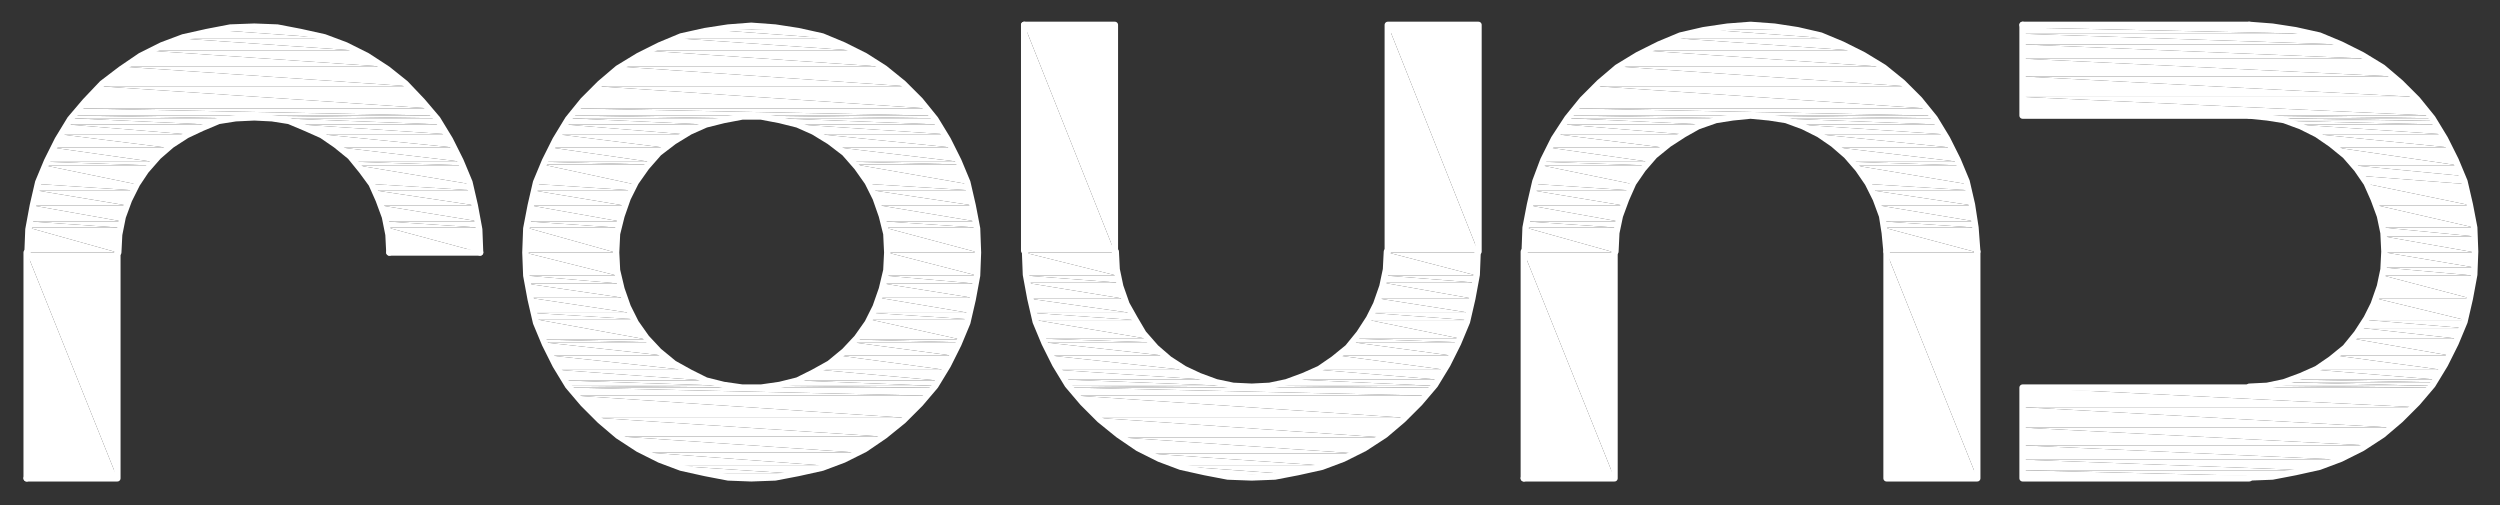 <?xml version="1.0" encoding="utf-8"?>
<!-- Generator: Adobe Illustrator 23.0.3, SVG Export Plug-In . SVG Version: 6.00 Build 0)  -->
<svg version="1.1" id="whiteRound" xmlns="http://www.w3.org/2000/svg" xmlns:xlink="http://www.w3.org/1999/xlink" x="0px" y="0px"
	 viewBox="0 0 281.2 56.8" style="enable-background:new 0 0 281.2 56.8;" xml:space="preserve">
<rect x="0" y="0" width="281.2" height="56.8" fill="#333333" stroke="none"/>
<style type="text/css">
	.whitebordersvg{fill-rule:evenodd;clip-rule:evenodd;fill:#FFFFFF;}
	.st1{fill:none;stroke:#FFFFFF;stroke-width:0.72;stroke-linecap:round;stroke-linejoin:round;}
	.st2{fill:none;stroke:#FFFFFF;stroke-width:0.72;stroke-linecap:round;stroke-linejoin:bevel;}
</style>
<g>
	<g id="whiteRound">
		<polygon class="whitebordersvg" points="227.5,2.8 256.4,3.1 227.5,3.1 		"/>
		<polygon class="whitebordersvg" points="227.5,2.8 253,2.8 256.4,3.1 		"/>
		<polygon class="whitebordersvg" points="195.1,2.8 202.1,3.3 191.6,3.3 		"/>
		<polygon class="whitebordersvg" points="195.1,2.8 198.6,2.8 202.1,3.3 		"/>
		<polygon class="whitebordersvg" points="26.8,2.8 33.7,3.3 23.3,3.3 		"/>
		<polygon class="whitebordersvg" points="26.8,2.8 30.2,2.8 33.7,3.3 		"/>
		<polygon class="whitebordersvg" points="227.5,3.1 259.9,3.8 227.5,3.8 		"/>
		<polygon class="whitebordersvg" points="227.5,3.1 256.4,3.1 259.9,3.8 		"/>
		<polygon class="whitebordersvg" points="191.6,3.3 205.4,4.3 188.4,4.3 		"/>
		<polygon class="whitebordersvg" points="191.6,3.3 202.1,3.3 205.4,4.3 		"/>
		<polygon class="whitebordersvg" points="23.3,3.3 37.1,4.3 19.9,4.3 		"/>
		<polygon class="whitebordersvg" points="23.3,3.3 33.7,3.3 37.1,4.3 		"/>
		<polygon class="whitebordersvg" points="227.5,3.8 263.2,5 227.5,5 		"/>
		<polygon class="whitebordersvg" points="227.5,3.8 259.9,3.8 263.2,5 		"/>
		<polygon class="whitebordersvg" points="188.4,4.3 208.7,5.7 185.2,5.7 		"/>
		<polygon class="whitebordersvg" points="188.4,4.3 205.4,4.3 208.7,5.7 		"/>
		<polygon class="whitebordersvg" points="19.9,4.3 40.2,5.7 16.8,5.7 		"/>
		<polygon class="whitebordersvg" points="19.9,4.3 37.1,4.3 40.2,5.7 		"/>
		<polygon class="whitebordersvg" points="227.5,5 266.3,6.6 227.5,6.6 		"/>
		<polygon class="whitebordersvg" points="227.5,5 263.2,5 266.3,6.6 		"/>
		<polygon class="whitebordersvg" points="185.2,5.7 211.6,7.5 182.2,7.5 		"/>
		<polygon class="whitebordersvg" points="185.2,5.7 208.7,5.7 211.6,7.5 		"/>
		<polygon class="whitebordersvg" points="16.8,5.7 43.2,7.5 13.8,7.5 		"/>
		<polygon class="whitebordersvg" points="16.8,5.7 40.2,5.7 43.2,7.5 		"/>
		<polygon class="whitebordersvg" points="227.5,6.6 269.2,8.6 227.5,8.6 		"/>
		<polygon class="whitebordersvg" points="227.5,6.6 266.3,6.6 269.2,8.6 		"/>
		<polygon class="whitebordersvg" points="182.2,7.5 214.3,9.7 179.5,9.7 		"/>
		<polygon class="whitebordersvg" points="182.2,7.5 211.6,7.5 214.3,9.7 		"/>
		<polygon class="whitebordersvg" points="13.8,7.5 46,9.7 11.2,9.7 		"/>
		<polygon class="whitebordersvg" points="13.8,7.5 43.2,7.5 46,9.7 		"/>
		<polygon class="whitebordersvg" points="227.5,8.6 271.7,10.9 227.5,10.9 		"/>
		<polygon class="whitebordersvg" points="227.5,8.6 269.2,8.6 271.7,10.9 		"/>
		<polygon class="whitebordersvg" points="179.5,9.7 216.7,12.2 177.1,12.2 		"/>
		<polygon class="whitebordersvg" points="179.5,9.7 214.3,9.7 216.7,12.2 		"/>
		<polygon class="whitebordersvg" points="11.2,9.7 48.4,12.2 8.8,12.2 		"/>
		<polygon class="whitebordersvg" points="11.2,9.7 46,9.7 48.4,12.2 		"/>
		<polygon class="whitebordersvg" points="227.5,10.9 273.4,13 227.5,13 		"/>
		<polygon class="whitebordersvg" points="227.5,10.9 271.7,10.9 273.4,13 		"/>
		<polygon class="whitebordersvg" points="177.1,12.2 217.2,13 176.5,13 		"/>
		<polygon class="whitebordersvg" points="177.1,12.2 216.7,12.2 217.2,13 		"/>
		<polygon class="whitebordersvg" points="8.8,12.2 48.8,13 8.2,13 		"/>
		<polygon class="whitebordersvg" points="8.8,12.2 48.4,12.2 48.8,13 		"/>
		<polygon class="whitebordersvg" points="253,13 273.6,13.3 255.7,13.3 		"/>
		<polygon class="whitebordersvg" points="253,13 273.4,13 273.6,13.3 		"/>
		<polygon class="whitebordersvg" points="196.9,13 217.4,13.3 199.6,13.3 		"/>
		<polygon class="whitebordersvg" points="196.9,13 217.2,13 217.4,13.3 		"/>
		<polygon class="whitebordersvg" points="176.5,13 194.3,13.3 176.4,13.3 		"/>
		<polygon class="whitebordersvg" points="176.5,13 196.9,13 194.3,13.3 		"/>
		<polygon class="whitebordersvg" points="28.6,13 49.1,13.3 31.2,13.3 		"/>
		<polygon class="whitebordersvg" points="28.6,13 48.8,13 49.1,13.3 		"/>
		<polygon class="whitebordersvg" points="8.2,13 25.8,13.3 8,13.3 		"/>
		<polygon class="whitebordersvg" points="8.2,13 28.6,13 25.8,13.3 		"/>
		<polygon class="whitebordersvg" points="255.7,13.3 273.8,13.6 257,13.6 		"/>
		<polygon class="whitebordersvg" points="255.7,13.3 273.6,13.3 273.8,13.6 		"/>
		<polygon class="whitebordersvg" points="257,13.6 274.1,14 258.2,14 		"/>
		<polygon class="whitebordersvg" points="257,13.6 273.8,13.6 274.1,14 		"/>
		<polygon class="whitebordersvg" points="199.6,13.3 217.9,14 202.1,14 		"/>
		<polygon class="whitebordersvg" points="199.6,13.3 217.4,13.3 217.9,14 		"/>
		<polygon class="whitebordersvg" points="176.4,13.3 191.6,14 175.9,14 		"/>
		<polygon class="whitebordersvg" points="176.4,13.3 194.3,13.3 191.6,14 		"/>
		<polygon class="whitebordersvg" points="31.2,13.3 49.6,14 33.7,14 		"/>
		<polygon class="whitebordersvg" points="31.2,13.3 49.1,13.3 49.6,14 		"/>
		<polygon class="whitebordersvg" points="8,13.3 23.3,14 7.6,14 		"/>
		<polygon class="whitebordersvg" points="8,13.3 25.8,13.3 23.3,14 		"/>
		<polygon class="whitebordersvg" points="258.2,14 274.7,15.1 260.6,15.1 		"/>
		<polygon class="whitebordersvg" points="258.2,14 274.1,14 274.7,15.1 		"/>
		<polygon class="whitebordersvg" points="202.1,14 218.6,15.1 204.5,15.1 		"/>
		<polygon class="whitebordersvg" points="202.1,14 217.9,14 218.6,15.1 		"/>
		<polygon class="whitebordersvg" points="175.9,14 189.2,15.1 175.1,15.1 		"/>
		<polygon class="whitebordersvg" points="175.9,14 191.6,14 189.2,15.1 		"/>
		<polygon class="whitebordersvg" points="33.7,14 50.3,15.1 36.1,15.1 		"/>
		<polygon class="whitebordersvg" points="33.7,14 49.6,14 50.3,15.1 		"/>
		<polygon class="whitebordersvg" points="7.6,14 20.9,15.1 6.7,15.1 		"/>
		<polygon class="whitebordersvg" points="7.6,14 23.3,14 20.9,15.1 		"/>
		<path class="whitebordersvg" d="M204.5,15.1L204.5,15.1z"/>
		<path class="whitebordersvg" d="M175.1,15.1L175.1,15.1z"/>
		<path class="whitebordersvg" d="M36.1,15.1L36.1,15.1z"/>
		<path class="whitebordersvg" d="M6.7,15.1L6.7,15.1z"/>
		<polygon class="whitebordersvg" points="260.6,15.1 275.6,16.6 262.8,16.6 		"/>
		<polygon class="whitebordersvg" points="260.6,15.1 274.7,15.1 275.6,16.6 		"/>
		<path class="whitebordersvg" d="M262.8,16.6L262.8,16.6z"/>
		<polygon class="whitebordersvg" points="204.5,15.1 219.5,16.6 206.8,16.6 		"/>
		<polygon class="whitebordersvg" points="204.5,15.1 218.6,15.1 219.5,16.6 		"/>
		<polygon class="whitebordersvg" points="175.1,15.1 187.1,16.6 174.2,16.6 		"/>
		<polygon class="whitebordersvg" points="175.1,15.1 189.2,15.1 187.1,16.6 		"/>
		<polygon class="whitebordersvg" points="36.1,15.1 51.1,16.6 38.4,16.6 		"/>
		<polygon class="whitebordersvg" points="36.1,15.1 50.3,15.1 51.1,16.6 		"/>
		<polygon class="whitebordersvg" points="6.7,15.1 18.7,16.6 5.9,16.6 		"/>
		<polygon class="whitebordersvg" points="6.7,15.1 20.9,15.1 18.7,16.6 		"/>
		<polygon class="whitebordersvg" points="206.8,16.6 220.3,18.2 208.3,18.2 		"/>
		<polygon class="whitebordersvg" points="206.8,16.6 219.5,16.6 220.3,18.2 		"/>
		<polygon class="whitebordersvg" points="174.2,16.6 185.5,18.2 173.5,18.2 		"/>
		<polygon class="whitebordersvg" points="174.2,16.6 187.1,16.6 185.5,18.2 		"/>
		<polygon class="whitebordersvg" points="38.4,16.6 52,18.2 40,18.2 		"/>
		<polygon class="whitebordersvg" points="38.4,16.6 51.1,16.6 52,18.2 		"/>
		<polygon class="whitebordersvg" points="5.9,16.6 17.2,18.2 5.2,18.2 		"/>
		<polygon class="whitebordersvg" points="5.9,16.6 18.7,16.6 17.2,18.2 		"/>
		<polygon class="whitebordersvg" points="262.8,16.6 276.5,18.6 264.7,18.6 		"/>
		<polygon class="whitebordersvg" points="262.8,16.6 275.6,16.6 276.5,18.6 		"/>
		<polygon class="whitebordersvg" points="208.3,18.2 220.4,18.6 208.6,18.6 		"/>
		<polygon class="whitebordersvg" points="208.3,18.2 220.3,18.2 220.4,18.6 		"/>
		<polygon class="whitebordersvg" points="173.5,18.2 185.2,18.6 173.4,18.6 		"/>
		<polygon class="whitebordersvg" points="173.5,18.2 185.5,18.2 185.2,18.6 		"/>
		<polygon class="whitebordersvg" points="40,18.2 52.1,18.6 40.2,18.6 		"/>
		<polygon class="whitebordersvg" points="40,18.2 52,18.2 52.1,18.6 		"/>
		<polygon class="whitebordersvg" points="5.2,18.2 16.8,18.6 5,18.6 		"/>
		<polygon class="whitebordersvg" points="5.2,18.2 17.2,18.2 16.8,18.6 		"/>
		<polygon class="whitebordersvg" points="264.7,18.6 277.1,19.8 265.7,19.8 		"/>
		<polygon class="whitebordersvg" points="264.7,18.6 276.5,18.6 277.1,19.8 		"/>
		<polygon class="whitebordersvg" points="265.7,19.8 277.3,20.7 266.3,20.7 		"/>
		<polygon class="whitebordersvg" points="265.7,19.8 277.1,19.8 277.3,20.7 		"/>
		<polygon class="whitebordersvg" points="208.6,18.6 221.2,20.7 210.1,20.7 		"/>
		<polygon class="whitebordersvg" points="208.6,18.6 220.4,18.6 221.2,20.7 		"/>
		<polygon class="whitebordersvg" points="173.4,18.6 183.6,20.7 172.6,20.7 		"/>
		<polygon class="whitebordersvg" points="173.4,18.6 185.2,18.6 183.6,20.7 		"/>
		<polygon class="whitebordersvg" points="40.2,18.6 52.8,20.7 41.8,20.7 		"/>
		<polygon class="whitebordersvg" points="40.2,18.6 52.1,18.6 52.8,20.7 		"/>
		<polygon class="whitebordersvg" points="5,18.6 15.2,20.7 4.2,20.7 		"/>
		<polygon class="whitebordersvg" points="5,18.6 16.8,18.6 15.2,20.7 		"/>
		<polygon class="whitebordersvg" points="210.1,20.7 221.4,21.4 210.5,21.4 		"/>
		<polygon class="whitebordersvg" points="210.1,20.7 221.2,20.7 221.4,21.4 		"/>
		<polygon class="whitebordersvg" points="172.6,20.7 183.2,21.4 172.3,21.4 		"/>
		<polygon class="whitebordersvg" points="172.6,20.7 183.6,20.7 183.2,21.4 		"/>
		<polygon class="whitebordersvg" points="41.8,20.7 53,21.4 42.1,21.4 		"/>
		<polygon class="whitebordersvg" points="41.8,20.7 52.8,20.7 53,21.4 		"/>
		<polygon class="whitebordersvg" points="4.2,20.7 14.9,21.4 4,21.4 		"/>
		<polygon class="whitebordersvg" points="4.2,20.7 15.2,20.7 14.9,21.4 		"/>
		<polygon class="whitebordersvg" points="266.3,20.7 277.9,23.1 267.4,23.1 		"/>
		<polygon class="whitebordersvg" points="266.3,20.7 277.3,20.7 277.9,23.1 		"/>
		<polygon class="whitebordersvg" points="210.5,21.4 221.8,23.1 211.3,23.1 		"/>
		<polygon class="whitebordersvg" points="210.5,21.4 221.4,21.4 221.8,23.1 		"/>
		<polygon class="whitebordersvg" points="172.3,21.4 182.5,23.1 172,23.1 		"/>
		<polygon class="whitebordersvg" points="172.3,21.4 183.2,21.4 182.5,23.1 		"/>
		<polygon class="whitebordersvg" points="42.1,21.4 53.4,23.1 42.8,23.1 		"/>
		<polygon class="whitebordersvg" points="42.1,21.4 53,21.4 53.4,23.1 		"/>
		<polygon class="whitebordersvg" points="4,21.4 14.2,23.1 3.6,23.1 		"/>
		<polygon class="whitebordersvg" points="4,21.4 14.9,21.4 14.2,23.1 		"/>
		<path class="whitebordersvg" d="M267.4,23.1L267.4,23.1z"/>
		<polygon class="whitebordersvg" points="267.4,23.1 277.9,23.1 278,23.1 		"/>
		<polygon class="whitebordersvg" points="211.3,23.1 222.1,24.9 211.7,24.9 		"/>
		<polygon class="whitebordersvg" points="211.3,23.1 221.8,23.1 222.1,24.9 		"/>
		<polygon class="whitebordersvg" points="172,23.1 182,24.9 171.6,24.9 		"/>
		<polygon class="whitebordersvg" points="172,23.1 182.5,23.1 182,24.9 		"/>
		<polygon class="whitebordersvg" points="42.8,23.1 53.8,24.9 43.3,24.9 		"/>
		<polygon class="whitebordersvg" points="42.8,23.1 53.4,23.1 53.8,24.9 		"/>
		<polygon class="whitebordersvg" points="3.6,23.1 13.7,24.9 3.2,24.9 		"/>
		<polygon class="whitebordersvg" points="3.6,23.1 14.2,23.1 13.7,24.9 		"/>
		<polygon class="whitebordersvg" points="267.4,23.1 278.3,25.6 268.1,25.6 		"/>
		<polygon class="whitebordersvg" points="267.4,23.1 278,23.1 278.3,25.6 		"/>
		<polygon class="whitebordersvg" points="211.7,24.9 222.2,25.6 211.9,25.6 		"/>
		<polygon class="whitebordersvg" points="211.7,24.9 222.1,24.9 222.2,25.6 		"/>
		<polygon class="whitebordersvg" points="171.6,24.9 181.8,25.6 171.6,25.6 		"/>
		<polygon class="whitebordersvg" points="171.6,24.9 182,24.9 181.8,25.6 		"/>
		<polygon class="whitebordersvg" points="43.3,24.9 53.9,25.6 43.6,25.6 		"/>
		<polygon class="whitebordersvg" points="43.3,24.9 53.8,24.9 53.9,25.6 		"/>
		<polygon class="whitebordersvg" points="3.2,24.9 13.4,25.6 3.2,25.6 		"/>
		<polygon class="whitebordersvg" points="3.2,24.9 13.7,24.9 13.4,25.6 		"/>
		<polygon class="whitebordersvg" points="268.1,25.6 278.4,26.6 268.2,26.6 		"/>
		<polygon class="whitebordersvg" points="268.1,25.6 278.3,25.6 278.4,26.6 		"/>
		<polygon class="whitebordersvg" points="268.2,26.6 278.4,28.4 268.3,28.4 		"/>
		<polygon class="whitebordersvg" points="268.2,26.6 278.4,26.6 278.4,28.4 		"/>
		<polygon class="whitebordersvg" points="211.9,25.6 222.4,28.4 212.2,28.4 		"/>
		<polygon class="whitebordersvg" points="211.9,25.6 222.2,25.6 222.4,28.4 		"/>
		<polygon class="whitebordersvg" points="171.6,25.6 181.6,28.4 171.4,28.4 		"/>
		<polygon class="whitebordersvg" points="171.6,25.6 181.8,25.6 181.6,28.4 		"/>
		<polygon class="whitebordersvg" points="156.1,2.8 166.3,28.4 156.1,28.4 		"/>
		<polygon class="whitebordersvg" points="156.1,2.8 166.3,2.8 166.3,28.4 		"/>
		<polygon class="whitebordersvg" points="115.2,2.8 125.4,28.4 115.2,28.4 		"/>
		<polygon class="whitebordersvg" points="115.2,2.8 125.4,2.8 125.4,28.4 		"/>
		<polygon class="whitebordersvg" points="43.6,25.6 54,28.4 43.8,28.4 		"/>
		<polygon class="whitebordersvg" points="43.6,25.6 53.9,25.6 54,28.4 		"/>
		<polygon class="whitebordersvg" points="3.2,25.6 13.2,28.4 3,28.4 		"/>
		<polygon class="whitebordersvg" points="3.2,25.6 13.4,25.6 13.2,28.4 		"/>
		<polygon class="whitebordersvg" points="268.3,28.4 278.4,30.1 268.2,30.1 		"/>
		<polygon class="whitebordersvg" points="268.3,28.4 278.4,28.4 278.4,30.1 		"/>
		<polygon class="whitebordersvg" points="268.2,30.1 278.3,31 268.1,31 		"/>
		<polygon class="whitebordersvg" points="268.2,30.1 278.4,30.1 278.3,31 		"/>
		<polygon class="whitebordersvg" points="156.1,28.4 166.1,31 155.9,31 		"/>
		<polygon class="whitebordersvg" points="156.1,28.4 166.3,28.4 166.1,31 		"/>
		<polygon class="whitebordersvg" points="115.2,28.4 125.6,31 115.4,31 		"/>
		<polygon class="whitebordersvg" points="115.2,28.4 125.4,28.4 125.6,31 		"/>
		<polygon class="whitebordersvg" points="155.9,31 166.1,31.8 155.6,31.8 		"/>
		<polygon class="whitebordersvg" points="155.9,31 166.1,31 166.1,31.8 		"/>
		<polygon class="whitebordersvg" points="115.4,31 125.9,31.8 115.4,31.8 		"/>
		<polygon class="whitebordersvg" points="115.4,31 125.6,31 125.9,31.8 		"/>
		<polygon class="whitebordersvg" points="268.1,31 278,33.6 267.4,33.6 		"/>
		<polygon class="whitebordersvg" points="268.1,31 278.3,31 278,33.6 		"/>
		<path class="whitebordersvg" d="M267.4,33.6L267.4,33.6z"/>
		<polygon class="whitebordersvg" points="267.4,33.6 278,33.6 277.9,33.6 		"/>
		<polygon class="whitebordersvg" points="155.6,31.8 165.7,33.6 155.2,33.6 		"/>
		<polygon class="whitebordersvg" points="155.6,31.8 166.1,31.8 165.7,33.6 		"/>
		<polygon class="whitebordersvg" points="115.4,31.8 126.4,33.6 115.8,33.6 		"/>
		<polygon class="whitebordersvg" points="115.4,31.8 125.9,31.8 126.4,33.6 		"/>
		<polygon class="whitebordersvg" points="155.2,33.6 165.4,35.2 154.3,35.2 		"/>
		<polygon class="whitebordersvg" points="155.2,33.6 165.7,33.6 165.4,35.2 		"/>
		<polygon class="whitebordersvg" points="115.8,33.6 127.2,35.2 116.2,35.2 		"/>
		<polygon class="whitebordersvg" points="115.8,33.6 126.4,33.6 127.2,35.2 		"/>
		<polygon class="whitebordersvg" points="267.4,33.6 277.3,36 266.3,36 		"/>
		<polygon class="whitebordersvg" points="267.4,33.6 277.9,33.6 277.3,36 		"/>
		<polygon class="whitebordersvg" points="154.3,35.2 165,36 154,36 		"/>
		<polygon class="whitebordersvg" points="154.3,35.2 165.4,35.2 165,36 		"/>
		<polygon class="whitebordersvg" points="116.2,35.2 127.6,36 116.5,36 		"/>
		<polygon class="whitebordersvg" points="116.2,35.2 127.2,35.2 127.6,36 		"/>
		<polygon class="whitebordersvg" points="266.3,36 277.1,36.9 265.7,36.9 		"/>
		<polygon class="whitebordersvg" points="266.3,36 277.3,36 277.1,36.9 		"/>
		<polygon class="whitebordersvg" points="265.7,36.9 276.5,38.1 264.7,38.1 		"/>
		<polygon class="whitebordersvg" points="265.7,36.9 277.1,36.9 276.5,38.1 		"/>
		<polygon class="whitebordersvg" points="154,36 164.3,38.1 152.5,38.1 		"/>
		<polygon class="whitebordersvg" points="154,36 165,36 164.3,38.1 		"/>
		<polygon class="whitebordersvg" points="116.5,36 129,38.1 117.2,38.1 		"/>
		<polygon class="whitebordersvg" points="116.5,36 127.6,36 129,38.1 		"/>
		<polygon class="whitebordersvg" points="152.5,38.1 164.2,38.5 152.2,38.5 		"/>
		<polygon class="whitebordersvg" points="152.5,38.1 164.3,38.1 164.2,38.5 		"/>
		<polygon class="whitebordersvg" points="117.2,38.1 129.4,38.5 117.4,38.5 		"/>
		<polygon class="whitebordersvg" points="117.2,38.1 129,38.1 129.4,38.5 		"/>
		<polygon class="whitebordersvg" points="264.7,38.1 275.6,40 262.8,40 		"/>
		<polygon class="whitebordersvg" points="264.7,38.1 276.5,38.1 275.6,40 		"/>
		<polygon class="whitebordersvg" points="152.2,38.5 163.3,40 150.6,40 		"/>
		<polygon class="whitebordersvg" points="152.2,38.5 164.2,38.5 163.3,40 		"/>
		<polygon class="whitebordersvg" points="117.4,38.5 130.9,40 118.2,40 		"/>
		<polygon class="whitebordersvg" points="117.4,38.5 129.4,38.5 130.9,40 		"/>
		<path class="whitebordersvg" d="M262.8,40L262.8,40z"/>
		<polygon class="whitebordersvg" points="150.6,40 162.6,41.6 148.4,41.6 		"/>
		<polygon class="whitebordersvg" points="150.6,40 163.3,40 162.6,41.6 		"/>
		<polygon class="whitebordersvg" points="118.2,40 133.1,41.6 118.9,41.6 		"/>
		<polygon class="whitebordersvg" points="118.2,40 130.9,40 133.1,41.6 		"/>
		<polygon class="whitebordersvg" points="262.8,40 274.7,41.6 260.6,41.6 		"/>
		<polygon class="whitebordersvg" points="262.8,40 275.6,40 274.7,41.6 		"/>
		<path class="whitebordersvg" d="M148.4,41.6L148.4,41.6z"/>
		<path class="whitebordersvg" d="M118.9,41.6L118.9,41.6z"/>
		<polygon class="whitebordersvg" points="260.6,41.6 274.1,42.7 258.2,42.7 		"/>
		<polygon class="whitebordersvg" points="260.6,41.6 274.7,41.6 274.1,42.7 		"/>
		<polygon class="whitebordersvg" points="148.4,41.6 161.8,42.7 146,42.7 		"/>
		<polygon class="whitebordersvg" points="148.4,41.6 162.6,41.6 161.8,42.7 		"/>
		<polygon class="whitebordersvg" points="118.9,41.6 135.5,42.7 119.8,42.7 		"/>
		<polygon class="whitebordersvg" points="118.9,41.6 133.1,41.6 135.5,42.7 		"/>
		<polygon class="whitebordersvg" points="258.2,42.7 273.8,43 257,43 		"/>
		<polygon class="whitebordersvg" points="258.2,42.7 274.1,42.7 273.8,43 		"/>
		<polygon class="whitebordersvg" points="257,43 273.6,43.4 255.7,43.4 		"/>
		<polygon class="whitebordersvg" points="257,43 273.8,43 273.6,43.4 		"/>
		<polygon class="whitebordersvg" points="146,42.7 161.3,43.4 143.4,43.4 		"/>
		<polygon class="whitebordersvg" points="146,42.7 161.8,42.7 161.3,43.4 		"/>
		<polygon class="whitebordersvg" points="119.8,42.7 138.1,43.4 120.2,43.4 		"/>
		<polygon class="whitebordersvg" points="119.8,42.7 135.5,42.7 138.1,43.4 		"/>
		<polygon class="whitebordersvg" points="255.7,43.4 273.4,43.6 253,43.6 		"/>
		<polygon class="whitebordersvg" points="255.7,43.4 273.6,43.4 273.4,43.6 		"/>
		<polygon class="whitebordersvg" points="143.4,43.4 161.2,43.6 140.8,43.6 		"/>
		<polygon class="whitebordersvg" points="143.4,43.4 161.3,43.4 161.2,43.6 		"/>
		<polygon class="whitebordersvg" points="120.2,43.4 140.8,43.6 120.4,43.6 		"/>
		<polygon class="whitebordersvg" points="120.2,43.4 138.1,43.4 140.8,43.6 		"/>
		<polygon class="whitebordersvg" points="120.4,43.6 160.6,44.5 121,44.5 		"/>
		<polygon class="whitebordersvg" points="120.4,43.6 161.2,43.6 160.6,44.5 		"/>
		<polygon class="whitebordersvg" points="227.5,43.6 271.7,45.8 227.5,45.8 		"/>
		<polygon class="whitebordersvg" points="227.5,43.6 273.4,43.6 271.7,45.8 		"/>
		<polygon class="whitebordersvg" points="121,44.5 158.2,47 123.4,47 		"/>
		<polygon class="whitebordersvg" points="121,44.5 160.6,44.5 158.2,47 		"/>
		<polygon class="whitebordersvg" points="227.5,45.8 269.2,48.1 227.5,48.1 		"/>
		<polygon class="whitebordersvg" points="227.5,45.8 271.7,45.8 269.2,48.1 		"/>
		<polygon class="whitebordersvg" points="123.4,47 155.5,49.2 126,49.2 		"/>
		<polygon class="whitebordersvg" points="123.4,47 158.2,47 155.5,49.2 		"/>
		<polygon class="whitebordersvg" points="227.5,48.1 266.3,50.1 227.5,50.1 		"/>
		<polygon class="whitebordersvg" points="227.5,48.1 269.2,48.1 266.3,50.1 		"/>
		<polygon class="whitebordersvg" points="126,49.2 152.5,51 129,51 		"/>
		<polygon class="whitebordersvg" points="126,49.2 155.5,49.2 152.5,51 		"/>
		<polygon class="whitebordersvg" points="227.5,50.1 263.2,51.7 227.5,51.7 		"/>
		<polygon class="whitebordersvg" points="227.5,50.1 266.3,50.1 263.2,51.7 		"/>
		<polygon class="whitebordersvg" points="129,51 149.3,52.4 132.2,52.4 		"/>
		<polygon class="whitebordersvg" points="129,51 152.5,51 149.3,52.4 		"/>
		<polygon class="whitebordersvg" points="227.5,51.7 259.9,52.9 227.5,52.9 		"/>
		<polygon class="whitebordersvg" points="227.5,51.7 263.2,51.7 259.9,52.9 		"/>
		<polygon class="whitebordersvg" points="132.2,52.4 145.9,53.4 135.6,53.4 		"/>
		<polygon class="whitebordersvg" points="132.2,52.4 149.3,52.4 145.9,53.4 		"/>
		<polygon class="whitebordersvg" points="227.5,52.9 256.4,53.6 227.5,53.6 		"/>
		<polygon class="whitebordersvg" points="227.5,52.9 259.9,52.9 256.4,53.6 		"/>
		<polygon class="whitebordersvg" points="135.6,53.4 142.6,53.8 139,53.8 		"/>
		<polygon class="whitebordersvg" points="135.6,53.4 145.9,53.4 142.6,53.8 		"/>
		<polygon class="whitebordersvg" points="227.5,53.6 253,53.8 227.5,53.8 		"/>
		<polygon class="whitebordersvg" points="227.5,53.6 256.4,53.6 253,53.8 		"/>
		<polygon class="whitebordersvg" points="212.2,28.4 222.4,53.8 212.2,53.8 		"/>
		<polygon class="whitebordersvg" points="212.2,28.4 222.4,28.4 222.4,53.8 		"/>
		<polygon class="whitebordersvg" points="171.4,28.4 181.6,53.8 171.4,53.8 		"/>
		<polygon class="whitebordersvg" points="171.4,28.4 181.6,28.4 181.6,53.8 		"/>
		<polygon class="whitebordersvg" points="3,28.4 13.2,53.8 3,53.8 		"/>
		<polygon class="whitebordersvg" points="3,28.4 13.2,28.4 13.2,53.8 		"/>
		<polyline class="st1" points="227.5,2.8 227.5,13 253,13 		"/>
		<polyline class="st2" points="253,43.5 255,43.4 256.9,43 258.8,42.3 260.6,41.5 262.2,40.4 263.8,39.1 265.1,37.5 266.2,35.8 
			267,34.2 267.7,32.2 268.1,30.3 268.2,28.3 268.1,26.2 267.7,24.3 267,22.4 266.2,20.6 265.1,19 263.8,17.5 262.2,16.2 
			260.6,15.1 258.8,14.2 256.9,13.5 255,13.2 253,13 		"/>
		<polyline class="st1" points="253,43.6 227.5,43.6 227.5,53.8 253,53.8 		"/>
		<polyline class="st2" points="253,53.7 255.6,53.6 258.2,53.1 260.9,52.5 263.3,51.6 265.7,50.4 268,48.9 270,47.2 271.9,45.3 
			273.6,43.3 275,41 276.2,38.6 277.2,36.2 277.8,33.6 278.3,30.9 278.4,28.3 278.3,25.6 277.8,23 277.2,20.4 276.2,18 275,15.6 
			273.6,13.3 271.9,11.2 270,9.3 268,7.6 265.7,6.2 263.3,5 260.9,4 258.2,3.4 255.6,3 253,2.8 		"/>
		<line class="st1" x1="253" y1="2.8" x2="227.5" y2="2.8"/>
		<path class="st1" d="M225,41.1"/>
		<polyline class="st1" points="171.4,53.8 181.6,53.8 181.6,28.3 		"/>
		<polyline class="st2" points="212.2,28.3 212,26.2 211.7,24.3 211,22.4 210.1,20.6 209,19 207.7,17.5 206.2,16.2 204.6,15.1 
			202.8,14.2 200.9,13.5 199,13.2 196.9,13 194.9,13.2 193,13.5 191,14.2 189.4,15.1 187.7,16.2 186.1,17.5 184.8,19 183.7,20.6 
			182.9,22.4 182.2,24.3 181.8,26.2 181.7,28.3 		"/>
		<polyline class="st1" points="212.2,28.3 212.2,53.8 222.4,53.8 222.4,28.3 		"/>
		<polyline class="st2" points="222.4,28.3 222.2,25.6 221.8,23 221.2,20.4 220.2,18 219,15.6 217.6,13.3 215.9,11.2 214,9.3 
			211.9,7.6 209.6,6.2 207.2,5 204.8,4 202.2,3.4 199.6,3 196.9,2.8 194.3,3 191.6,3.4 189,4 186.6,5 184.2,6.2 181.9,7.6 
			179.9,9.3 178,11.2 176.3,13.3 174.8,15.6 173.6,18 172.7,20.4 172.1,23 171.6,25.6 171.5,28.3 		"/>
		<line class="st1" x1="171.4" y1="28.3" x2="171.4" y2="53.8"/>
		<path class="st1" d="M184.1,28.3"/>
		<path class="st1" d="M184.1,56.4"/>
		<path class="st1" d="M168.8,56.4"/>
		<path class="st2" d="M170.2,20.1"/>
		<path class="st2" d="M171.1,17.6"/>
		<path class="st2" d="M172.3,15.1"/>
		<path class="st2" d="M224.9,28.3"/>
		<path class="st1" d="M115.2,2.8v25.4 M168.8,56.4"/>
		<polyline class="st2" points="115.3,28.3 115.4,30.9 115.9,33.6 116.5,36.2 117.5,38.6 118.7,41 120.1,43.3 121.8,45.3 
			123.7,47.2 125.8,48.9 128,50.4 130.4,51.6 132.8,52.5 135.5,53.1 138.1,53.6 140.8,53.7 143.4,53.6 146,53.1 148.7,52.5 
			151.1,51.6 153.5,50.4 155.8,48.9 157.8,47.2 159.7,45.3 161.4,43.3 162.8,41 164,38.6 165,36.2 165.6,33.6 166.1,30.9 
			166.2,28.3 		"/>
		<polyline class="st1" points="166.3,28.3 166.3,2.8 156.1,2.8 156.1,28.3 		"/>
		<polyline class="st2" points="125.5,28.3 125.6,30.3 126,32.2 126.7,34.2 127.6,35.8 128.6,37.5 130,39.1 131.5,40.4 133.2,41.5 
			134.9,42.3 136.8,43 138.7,43.4 140.8,43.5 142.8,43.4 144.7,43 146.6,42.3 148.4,41.5 150,40.4 151.6,39.1 152.9,37.5 154,35.8 
			154.8,34.2 155.5,32.2 155.9,30.3 156,28.3 		"/>
		<polyline class="st1" points="125.4,28.3 125.4,2.8 115.2,2.8 		"/>
		<path class="st2" d="M168.2,33.7"/>
		<path class="st1" d="M153.5,28.3"/>
		<path class="st2" d="M153.5,28.3"/>
		<path class="st2" d="M153.4,30.1"/>
		<path class="st2" d="M152.3,33.6"/>
		<path class="st2" d="M149,37.9"/>
		<path class="st2" d="M144.4,40.5"/>
		<path class="st2" d="M132.5,37.9"/>
		<path class="st2" d="M129.2,33.6"/>
		<path class="st2" d="M128.2,30.1"/>
		<path class="st2" d="M128,28.3"/>
		<path class="st1" d="M128,28.3"/>
		<polyline class="st1" points="3,53.8 13.2,53.8 13.2,28.4 		"/>
		<polyline class="st2" points="43.8,28.4 43.7,26.4 43.3,24.4 42.6,22.5 41.8,20.7 40.7,19.2 39.4,17.6 37.8,16.3 36.2,15.2 
			34.4,14.4 32.5,13.6 30.6,13.3 28.6,13.2 26.5,13.3 24.6,13.6 22.7,14.4 21,15.2 19.3,16.3 17.8,17.6 16.4,19.2 15.4,20.7 
			14.5,22.5 13.8,24.4 13.4,26.4 13.3,28.4 		"/>
		<line class="st1" x1="43.8" y1="28.4" x2="54" y2="28.4"/>
		<polyline class="st2" points="54,28.4 53.9,25.8 53.4,23.1 52.8,20.5 51.8,18.1 50.6,15.7 49.2,13.4 47.5,11.4 45.6,9.4 43.6,7.8 
			41.3,6.3 38.9,5.1 36.5,4.2 33.8,3.6 31.2,3.1 28.6,3 25.9,3.1 23.3,3.6 20.6,4.2 18.2,5.1 15.8,6.3 13.6,7.8 11.5,9.4 9.6,11.4 
			7.9,13.4 6.5,15.7 5.3,18.1 4.3,20.5 3.7,23.1 3.2,25.8 3.1,28.4 		"/>
		<line class="st1" x1="3" y1="28.4" x2="3" y2="53.8"/>
		<path class="st1" d="M212.1,53.8 M209.6,56.4 M181.6,53.8 M184.1,56.4 M171.4,53.8 M168.8,56.4 M166.4,2.8 M156.1,2.8 M115.2,2.8
			 M125.4,2.8"/>
		<path class="st1" d="M227.5,53.8"/>
		<path class="st1" d="M225,56.4"/>
		<path class="st1" d="M222.4,53.8"/>
		<path class="st1" d="M15.7,28.4"/>
	</g>
</g>
<g>
	<g id="whiteRound">
		<g id="whiteRound">
			<polygon class="whitebordersvg" points="82.7,2.9 89.7,3.3 79.4,3.3 			"/>
			<polygon class="whitebordersvg" points="82.7,2.9 86.2,2.9 89.7,3.3 			"/>
			<polygon class="whitebordersvg" points="79.4,3.3 93.1,4.3 76,4.3 			"/>
			<polygon class="whitebordersvg" points="79.4,3.3 89.7,3.3 93.1,4.3 			"/>
			<polygon class="whitebordersvg" points="76,4.3 96.3,5.7 72.8,5.7 			"/>
			<polygon class="whitebordersvg" points="76,4.3 93.1,4.3 96.3,5.7 			"/>
			<polygon class="whitebordersvg" points="72.8,5.7 99.2,7.5 69.8,7.5 			"/>
			<polygon class="whitebordersvg" points="72.8,5.7 96.3,5.7 99.2,7.5 			"/>
			<polygon class="whitebordersvg" points="69.8,7.5 101.9,9.7 67.1,9.7 			"/>
			<polygon class="whitebordersvg" points="69.8,7.5 99.2,7.5 101.9,9.7 			"/>
			<polygon class="whitebordersvg" points="67.1,9.7 104.3,12.2 64.7,12.2 			"/>
			<polygon class="whitebordersvg" points="67.1,9.7 101.9,9.7 104.3,12.2 			"/>
			<polygon class="whitebordersvg" points="64.7,12.2 104.8,13 64.1,13 			"/>
			<polygon class="whitebordersvg" points="64.7,12.2 104.3,12.2 104.8,13 			"/>
			<polygon class="whitebordersvg" points="84.5,13 105.1,13.3 87.2,13.3 			"/>
			<polygon class="whitebordersvg" points="84.5,13 104.8,13 105.1,13.3 			"/>
			<polygon class="whitebordersvg" points="64.1,13 81.9,13.3 64,13.3 			"/>
			<polygon class="whitebordersvg" points="64.1,13 84.5,13 81.9,13.3 			"/>
			<polygon class="whitebordersvg" points="87.2,13.3 105.5,14 89.7,14 			"/>
			<polygon class="whitebordersvg" points="87.2,13.3 105.1,13.3 105.5,14 			"/>
			<polygon class="whitebordersvg" points="64,13.3 79.3,14 63.5,14 			"/>
			<polygon class="whitebordersvg" points="64,13.3 81.9,13.3 79.3,14 			"/>
			<polygon class="whitebordersvg" points="89.7,14 106.3,15.1 92.2,15.1 			"/>
			<polygon class="whitebordersvg" points="89.7,14 105.5,14 106.3,15.1 			"/>
			<polygon class="whitebordersvg" points="63.5,14 76.9,15.1 62.7,15.1 			"/>
			<polygon class="whitebordersvg" points="63.5,14 79.3,14 76.9,15.1 			"/>
			<polygon class="whitebordersvg" points="92.2,15.1 107.1,16.6 94.4,16.6 			"/>
			<polygon class="whitebordersvg" points="92.2,15.1 106.3,15.1 107.1,16.6 			"/>
			<polygon class="whitebordersvg" points="62.7,15.1 74.7,16.6 62,16.6 			"/>
			<polygon class="whitebordersvg" points="62.7,15.1 76.9,15.1 74.7,16.6 			"/>
			<polygon class="whitebordersvg" points="94.4,16.6 107.9,18.2 95.9,18.2 			"/>
			<polygon class="whitebordersvg" points="94.4,16.6 107.1,16.6 107.9,18.2 			"/>
			<polygon class="whitebordersvg" points="62,16.6 73.1,18.2 61.1,18.2 			"/>
			<polygon class="whitebordersvg" points="62,16.6 74.7,16.6 73.1,18.2 			"/>
			<polygon class="whitebordersvg" points="95.9,18.2 108.1,18.5 96.2,18.5 			"/>
			<polygon class="whitebordersvg" points="95.9,18.2 107.9,18.2 108.1,18.5 			"/>
			<polygon class="whitebordersvg" points="61.1,18.2 72.8,18.5 61,18.5 			"/>
			<polygon class="whitebordersvg" points="61.1,18.2 73.1,18.2 72.8,18.5 			"/>
			<polygon class="whitebordersvg" points="96.2,18.5 108.8,20.7 97.7,20.7 			"/>
			<polygon class="whitebordersvg" points="96.2,18.5 108.1,18.5 108.8,20.7 			"/>
			<polygon class="whitebordersvg" points="61,18.5 71.2,20.7 60.2,20.7 			"/>
			<polygon class="whitebordersvg" points="61,18.5 72.8,18.5 71.2,20.7 			"/>
			<polygon class="whitebordersvg" points="97.7,20.7 109,21.4 98.1,21.4 			"/>
			<polygon class="whitebordersvg" points="97.7,20.7 108.8,20.7 109,21.4 			"/>
			<polygon class="whitebordersvg" points="60.2,20.7 70.9,21.4 59.9,21.4 			"/>
			<polygon class="whitebordersvg" points="60.2,20.7 71.2,20.7 70.9,21.4 			"/>
			<polygon class="whitebordersvg" points="98.1,21.4 109.4,23.1 98.9,23.1 			"/>
			<polygon class="whitebordersvg" points="98.1,21.4 109,21.4 109.4,23.1 			"/>
			<polygon class="whitebordersvg" points="59.9,21.4 70.1,23.1 59.6,23.1 			"/>
			<polygon class="whitebordersvg" points="59.9,21.4 70.9,21.4 70.1,23.1 			"/>
			<polygon class="whitebordersvg" points="98.9,23.1 109.7,24.9 99.4,24.9 			"/>
			<polygon class="whitebordersvg" points="98.9,23.1 109.4,23.1 109.7,24.9 			"/>
			<polygon class="whitebordersvg" points="59.6,23.1 69.7,24.9 59.2,24.9 			"/>
			<polygon class="whitebordersvg" points="59.6,23.1 70.1,23.1 69.7,24.9 			"/>
			<polygon class="whitebordersvg" points="99.4,24.9 109.9,25.6 99.5,25.6 			"/>
			<polygon class="whitebordersvg" points="99.4,24.9 109.7,24.9 109.9,25.6 			"/>
			<polygon class="whitebordersvg" points="59.2,24.9 69.4,25.6 59.2,25.6 			"/>
			<polygon class="whitebordersvg" points="59.2,24.9 69.7,24.9 69.4,25.6 			"/>
			<polygon class="whitebordersvg" points="99.5,25.6 110,28.4 99.8,28.4 			"/>
			<polygon class="whitebordersvg" points="99.5,25.6 109.9,25.6 110,28.4 			"/>
			<polygon class="whitebordersvg" points="59.2,25.6 69.2,28.4 59,28.4 			"/>
			<polygon class="whitebordersvg" points="59.2,25.6 69.4,25.6 69.2,28.4 			"/>
			<polygon class="whitebordersvg" points="99.8,28.4 109.9,31 99.5,31 			"/>
			<polygon class="whitebordersvg" points="99.8,28.4 110,28.4 109.9,31 			"/>
			<polygon class="whitebordersvg" points="59,28.4 69.4,31 59.2,31 			"/>
			<polygon class="whitebordersvg" points="59,28.4 69.2,28.4 69.4,31 			"/>
			<polygon class="whitebordersvg" points="99.5,31 109.7,31.9 99.4,31.9 			"/>
			<polygon class="whitebordersvg" points="99.5,31 109.9,31 109.7,31.9 			"/>
			<polygon class="whitebordersvg" points="59.2,31 69.7,31.9 59.2,31.9 			"/>
			<polygon class="whitebordersvg" points="59.2,31 69.4,31 69.7,31.9 			"/>
			<polygon class="whitebordersvg" points="99.4,31.9 109.4,33.5 98.9,33.5 			"/>
			<polygon class="whitebordersvg" points="99.4,31.9 109.7,31.9 109.4,33.5 			"/>
			<polygon class="whitebordersvg" points="59.2,31.9 70.1,33.5 59.6,33.5 			"/>
			<polygon class="whitebordersvg" points="59.2,31.9 69.7,31.9 70.1,33.5 			"/>
			<polygon class="whitebordersvg" points="98.9,33.5 109,35.2 98.1,35.2 			"/>
			<polygon class="whitebordersvg" points="98.9,33.5 109.4,33.5 109,35.2 			"/>
			<polygon class="whitebordersvg" points="59.6,33.5 70.9,35.2 59.9,35.2 			"/>
			<polygon class="whitebordersvg" points="59.6,33.5 70.1,33.5 70.9,35.2 			"/>
			<polygon class="whitebordersvg" points="98.1,35.2 108.8,35.9 97.7,35.9 			"/>
			<polygon class="whitebordersvg" points="98.1,35.2 109,35.2 108.8,35.9 			"/>
			<polygon class="whitebordersvg" points="59.9,35.2 71.2,35.9 60.2,35.9 			"/>
			<polygon class="whitebordersvg" points="59.9,35.2 70.9,35.2 71.2,35.9 			"/>
			<polygon class="whitebordersvg" points="97.7,35.9 108.1,38.2 96.2,38.2 			"/>
			<polygon class="whitebordersvg" points="97.7,35.9 108.8,35.9 108.1,38.2 			"/>
			<polygon class="whitebordersvg" points="60.2,35.9 72.8,38.2 61,38.2 			"/>
			<polygon class="whitebordersvg" points="60.2,35.9 71.2,35.9 72.8,38.2 			"/>
			<polygon class="whitebordersvg" points="96.2,38.2 107.9,38.5 95.9,38.5 			"/>
			<polygon class="whitebordersvg" points="96.2,38.2 108.1,38.2 107.9,38.5 			"/>
			<polygon class="whitebordersvg" points="61,38.2 73.1,38.5 61.1,38.5 			"/>
			<polygon class="whitebordersvg" points="61,38.2 72.8,38.2 73.1,38.5 			"/>
			<polygon class="whitebordersvg" points="95.9,38.5 107.1,40 94.4,40 			"/>
			<polygon class="whitebordersvg" points="95.9,38.5 107.9,38.5 107.1,40 			"/>
			<polygon class="whitebordersvg" points="61.1,38.5 74.7,40 62,40 			"/>
			<polygon class="whitebordersvg" points="61.1,38.5 73.1,38.5 74.7,40 			"/>
			<polygon class="whitebordersvg" points="94.4,40 106.3,41.6 92.2,41.6 			"/>
			<polygon class="whitebordersvg" points="94.4,40 107.1,40 106.3,41.6 			"/>
			<polygon class="whitebordersvg" points="62,40 76.9,41.6 62.7,41.6 			"/>
			<polygon class="whitebordersvg" points="62,40 74.7,40 76.9,41.6 			"/>
			<polygon class="whitebordersvg" points="92.2,41.6 105.5,42.8 89.7,42.8 			"/>
			<polygon class="whitebordersvg" points="92.2,41.6 106.3,41.6 105.5,42.8 			"/>
			<polygon class="whitebordersvg" points="62.7,41.6 79.3,42.8 63.5,42.8 			"/>
			<polygon class="whitebordersvg" points="62.7,41.6 76.9,41.6 79.3,42.8 			"/>
			<polygon class="whitebordersvg" points="89.7,42.8 105.1,43.4 87.2,43.4 			"/>
			<polygon class="whitebordersvg" points="89.7,42.8 105.5,42.8 105.1,43.4 			"/>
			<polygon class="whitebordersvg" points="63.5,42.8 81.9,43.4 64,43.4 			"/>
			<polygon class="whitebordersvg" points="63.5,42.8 79.3,42.8 81.9,43.4 			"/>
			<polygon class="whitebordersvg" points="87.2,43.4 104.8,43.6 84.5,43.6 			"/>
			<polygon class="whitebordersvg" points="87.2,43.4 105.1,43.4 104.8,43.6 			"/>
			<polygon class="whitebordersvg" points="64,43.4 84.5,43.6 64.1,43.6 			"/>
			<polygon class="whitebordersvg" points="64,43.4 81.9,43.4 84.5,43.6 			"/>
			<polygon class="whitebordersvg" points="64.1,43.6 104.3,44.5 64.7,44.5 			"/>
			<polygon class="whitebordersvg" points="64.1,43.6 104.8,43.6 104.3,44.5 			"/>
			<polygon class="whitebordersvg" points="64.7,44.5 101.9,47 67.1,47 			"/>
			<polygon class="whitebordersvg" points="64.7,44.5 104.3,44.5 101.9,47 			"/>
			<polygon class="whitebordersvg" points="67.1,47 99.2,49.1 69.8,49.1 			"/>
			<polygon class="whitebordersvg" points="67.1,47 101.9,47 99.2,49.1 			"/>
			<polygon class="whitebordersvg" points="69.8,49.1 96.3,50.9 72.8,50.9 			"/>
			<polygon class="whitebordersvg" points="69.8,49.1 99.2,49.1 96.3,50.9 			"/>
			<polygon class="whitebordersvg" points="72.8,50.9 93.1,52.4 76,52.4 			"/>
			<polygon class="whitebordersvg" points="72.8,50.9 96.3,50.9 93.1,52.4 			"/>
			<polygon class="whitebordersvg" points="76,52.4 89.7,53.3 79.4,53.3 			"/>
			<polygon class="whitebordersvg" points="76,52.4 93.1,52.4 89.7,53.3 			"/>
			<polygon class="whitebordersvg" points="79.4,53.3 86.2,53.8 82.7,53.8 			"/>
			<polygon class="whitebordersvg" points="79.4,53.3 89.7,53.3 86.2,53.8 			"/>
			<polygon class="st2" points="99.8,28.4 99.7,26.3 99.2,24.3 98.5,22.3 97.6,20.5 96.4,18.8 95,17.2 93.3,15.9 91.5,14.8 89.7,14 
				87.7,13.5 85.6,13.1 83.5,13.1 81.4,13.5 79.4,14 77.6,14.8 75.8,15.9 74.1,17.2 72.7,18.8 71.5,20.5 70.6,22.3 69.9,24.3 
				69.4,26.3 69.3,28.4 69.4,30.4 69.9,32.5 70.6,34.5 71.5,36.3 72.7,38 74.1,39.5 75.8,40.9 77.6,41.9 79.4,42.8 81.4,43.3 
				83.5,43.6 85.6,43.6 87.7,43.3 89.7,42.8 91.5,41.9 93.3,40.9 95,39.5 96.4,38 97.6,36.3 98.5,34.5 99.2,32.5 99.7,30.4 			"/>
			<polygon class="st2" points="110,28.4 109.9,25.7 109.4,23.1 108.8,20.5 107.8,18.1 106.6,15.7 105.2,13.4 103.5,11.3 101.6,9.4 
				99.5,7.7 97.3,6.3 94.9,5.1 92.5,4.1 89.8,3.5 87.2,3.1 84.5,2.9 81.9,3.1 79.3,3.5 76.6,4.1 74.2,5.1 71.8,6.3 69.5,7.7 
				67.5,9.4 65.6,11.3 63.9,13.4 62.5,15.7 61.3,18.1 60.3,20.5 59.7,23.1 59.2,25.7 59.1,28.4 59.2,31 59.7,33.7 60.3,36.3 
				61.3,38.7 62.5,41.1 63.9,43.4 65.6,45.4 67.5,47.3 69.5,49 71.8,50.5 74.2,51.7 76.6,52.6 79.3,53.2 81.9,53.7 84.5,53.8 
				87.2,53.7 89.8,53.2 92.5,52.6 94.9,51.7 97.3,50.5 99.5,49 101.6,47.3 103.5,45.4 105.2,43.4 106.6,41.1 107.8,38.7 108.8,36.3 
				109.4,33.7 109.9,31 			"/>
		</g>
	</g>
</g>
</svg>
